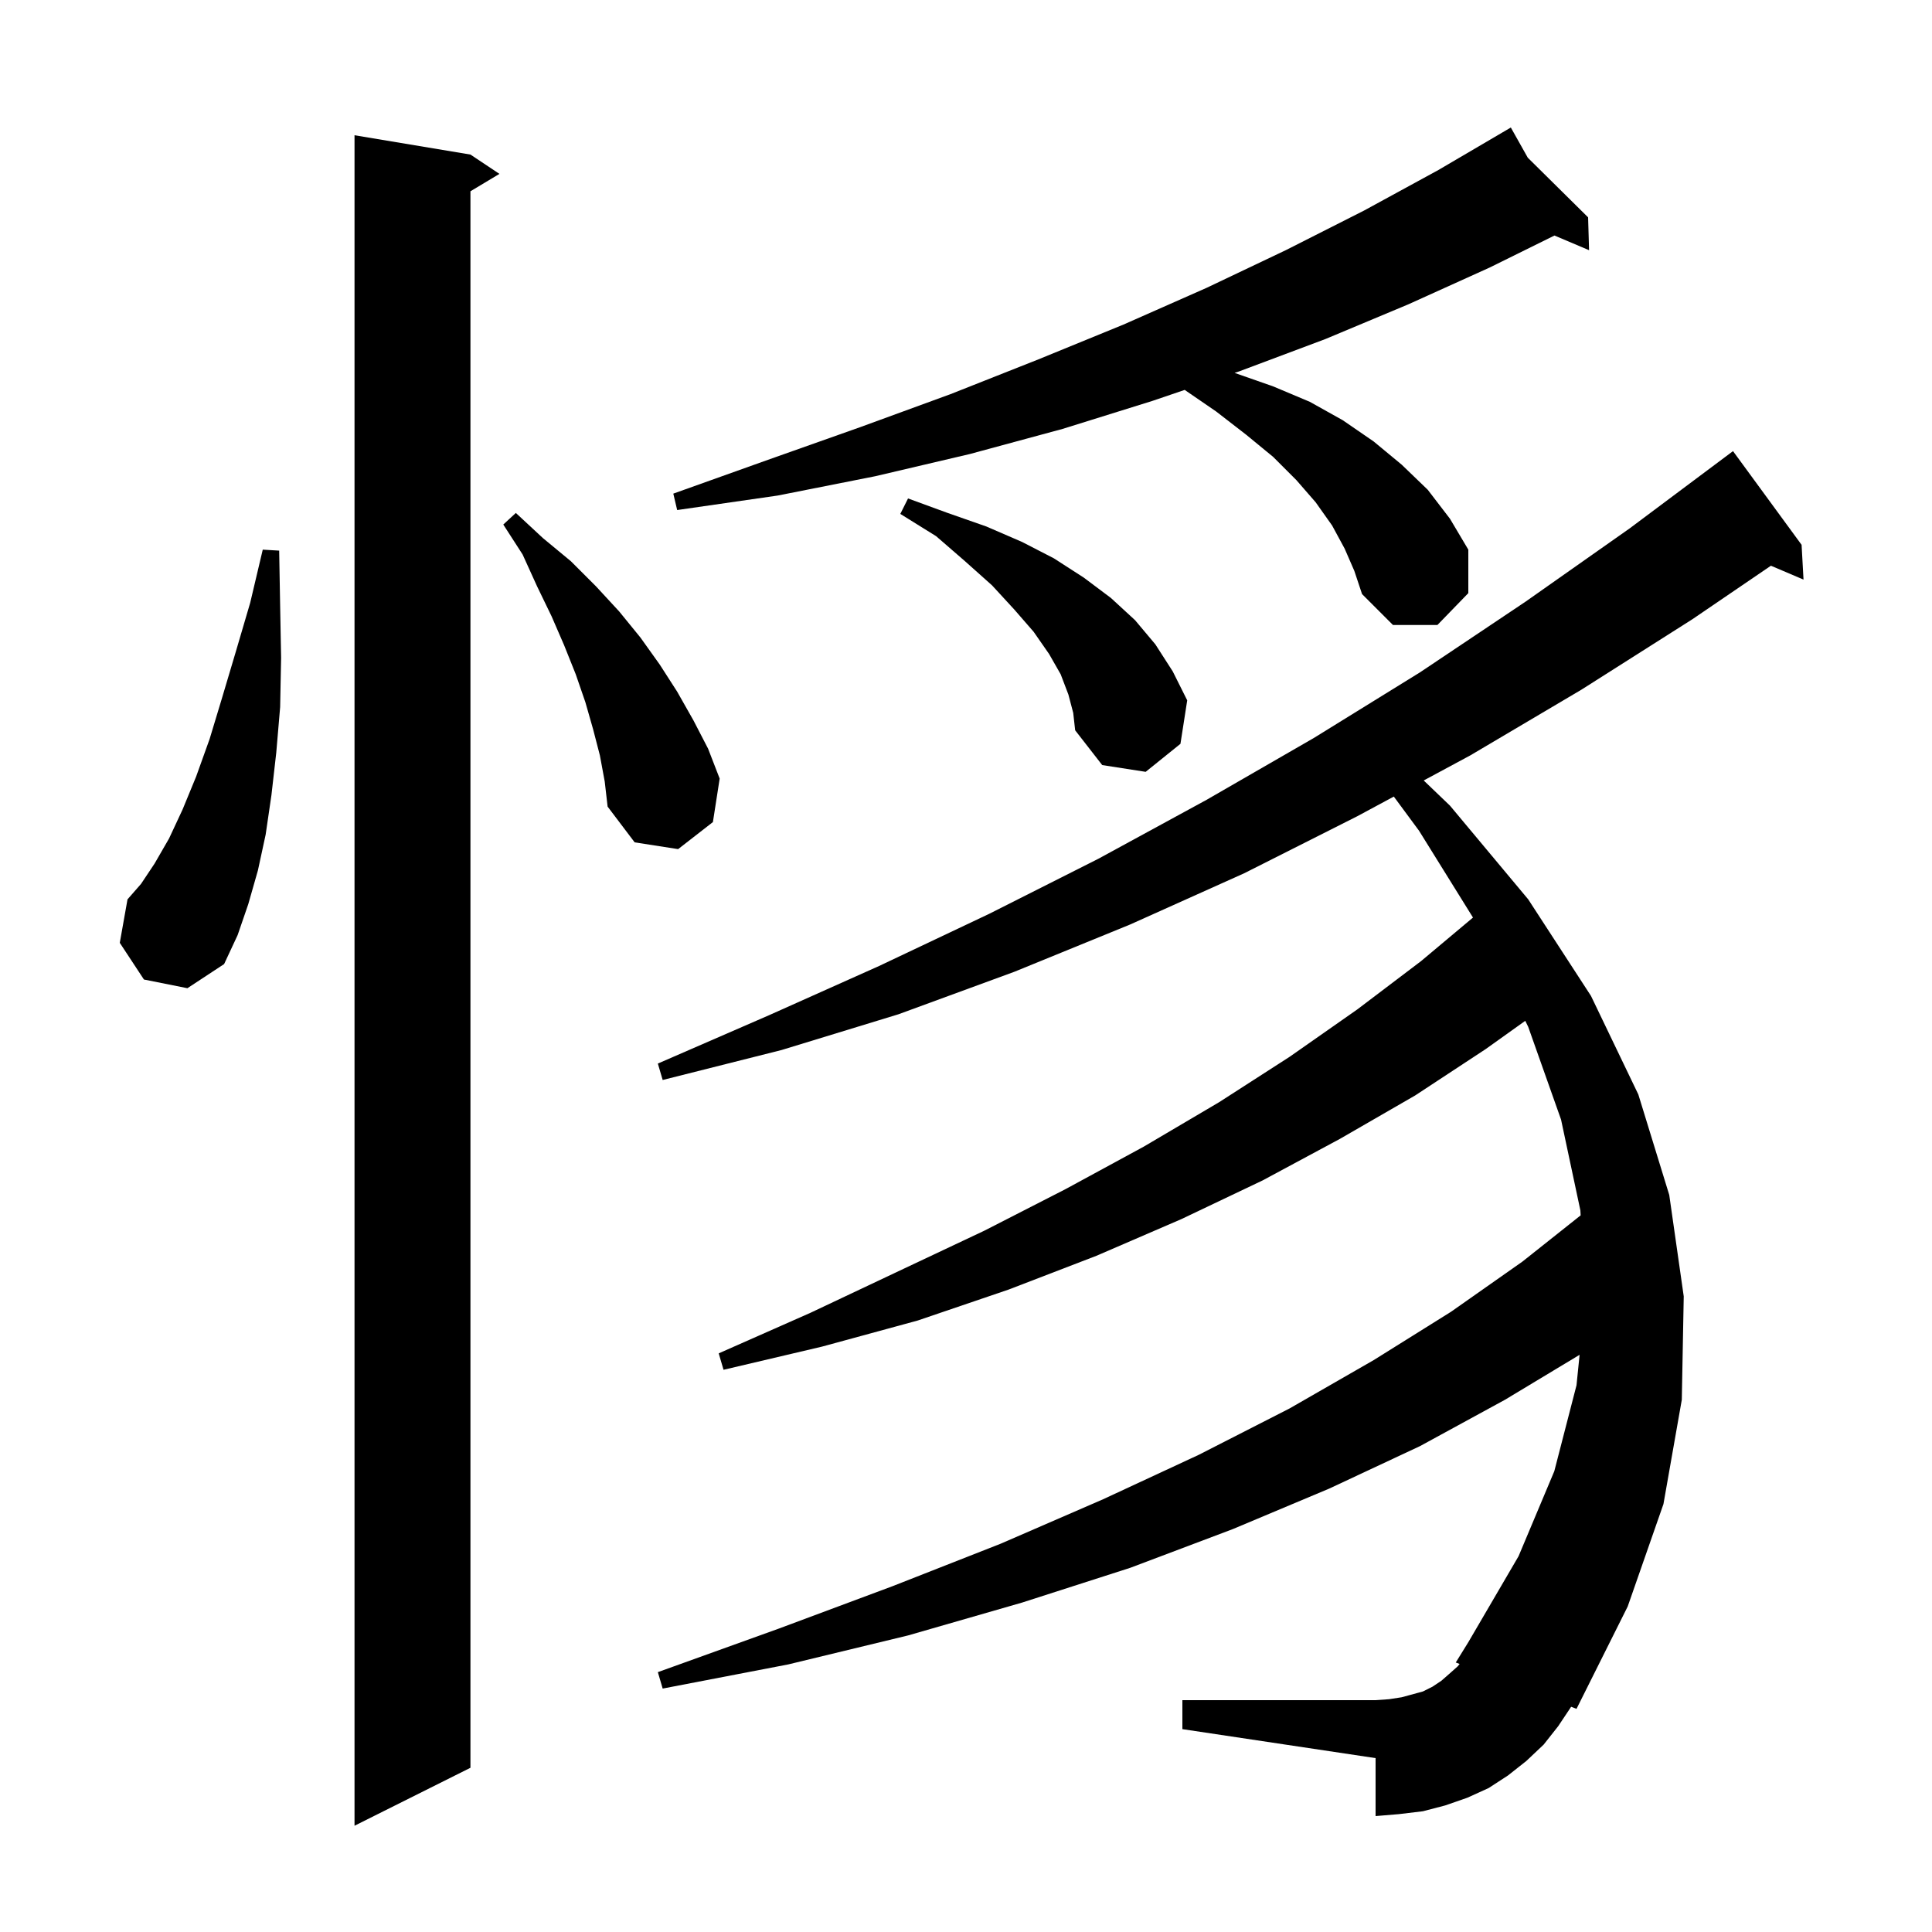 <svg xmlns="http://www.w3.org/2000/svg" xmlns:xlink="http://www.w3.org/1999/xlink" version="1.1" baseProfile="full" viewBox="0 0 200 200" width="200" height="200">
<g fill="black">
<path d="M 48.7 16.0 L 51.7 18.0 L 48.7 19.8 L 48.7 183.0 L 36.7 189.0 L 36.7 14.0 Z M 161.3 178.7 L 159.8 180.6 L 158.0 182.3 L 156.1 183.8 L 154.1 185.1 L 151.9 186.1 L 149.6 186.9 L 147.3 187.5 L 144.8 187.8 L 142.4 188.0 L 142.4 182.0 L 122.4 179.0 L 122.4 176.0 L 142.4 176.0 L 143.8 175.9 L 145.1 175.7 L 147.3 175.1 L 148.3 174.6 L 149.2 174.0 L 150.0 173.3 L 150.9 172.5 L 151.098 172.253 L 150.7 172.1 L 152.0 170.0 L 157.2 161.1 L 160.9 152.3 L 163.2 143.4 L 163.519 140.25 L 155.8 144.9 L 147.0 149.7 L 137.6 154.1 L 127.6 158.3 L 117.0 162.3 L 105.8 165.9 L 94.0 169.3 L 81.6 172.3 L 68.6 174.8 L 68.1 173.1 L 80.6 168.6 L 92.4 164.2 L 103.6 159.8 L 114.2 155.2 L 124.1 150.6 L 133.5 145.8 L 142.2 140.8 L 150.2 135.8 L 157.6 130.6 L 163.628 125.813 L 163.6 125.3 L 161.6 115.9 L 158.2 106.3 L 157.894 105.676 L 153.8 108.6 L 146.5 113.4 L 138.7 117.9 L 130.7 122.2 L 122.3 126.2 L 113.5 130.0 L 104.4 133.5 L 95.0 136.7 L 85.1 139.4 L 74.9 141.8 L 74.4 140.1 L 83.9 135.9 L 93.0 131.6 L 101.9 127.4 L 110.3 123.1 L 118.4 118.7 L 126.2 114.1 L 133.5 109.4 L 140.5 104.5 L 147.1 99.5 L 152.483 94.985 L 146.9 86.0 L 144.287 82.461 L 140.5 84.5 L 128.8 90.4 L 117.0 95.7 L 105.0 100.6 L 93.0 105.0 L 80.9 108.7 L 68.6 111.8 L 68.1 110.1 L 79.6 105.1 L 91.0 100.0 L 102.4 94.6 L 113.7 88.9 L 124.9 82.8 L 136.0 76.4 L 147.0 69.6 L 157.9 62.3 L 168.7 54.7 L 179.4 46.7 L 186.5 56.4 L 186.7 60.0 L 183.326 58.563 L 175.2 64.1 L 163.7 71.4 L 152.2 78.2 L 147.382 80.794 L 150.1 83.4 L 158.2 93.1 L 164.7 103.1 L 169.6 113.3 L 172.8 123.7 L 174.3 134.2 L 174.1 144.9 L 172.2 155.7 L 168.5 166.3 L 163.2 176.9 L 162.643 176.686 Z M 14.9 101.4 L 12.4 97.6 L 13.2 93.1 L 14.6 91.5 L 16.0 89.4 L 17.5 86.8 L 18.9 83.8 L 20.3 80.4 L 21.7 76.5 L 23.0 72.2 L 24.4 67.5 L 25.9 62.4 L 27.2 56.9 L 28.9 57.0 L 29.0 62.7 L 29.1 68.1 L 29.0 73.2 L 28.6 77.9 L 28.1 82.3 L 27.5 86.4 L 26.7 90.1 L 25.7 93.6 L 24.6 96.8 L 23.2 99.8 L 19.4 102.3 Z M 62.1 78.2 L 61.4 75.5 L 60.6 72.7 L 59.6 69.8 L 58.4 66.8 L 57.1 63.8 L 55.6 60.7 L 54.1 57.4 L 52.1 54.3 L 53.4 53.1 L 56.2 55.7 L 59.1 58.1 L 61.7 60.7 L 64.1 63.3 L 66.3 66.0 L 68.3 68.8 L 70.1 71.6 L 71.8 74.6 L 73.3 77.5 L 74.5 80.6 L 73.8 85.1 L 70.2 87.9 L 65.7 87.2 L 62.9 83.5 L 62.6 80.9 Z M 110.6 71.9 L 109.8 69.8 L 108.6 67.7 L 107.0 65.4 L 105.0 63.1 L 102.7 60.6 L 99.9 58.1 L 96.9 55.5 L 93.2 53.2 L 94.0 51.6 L 98.1 53.1 L 102.1 54.5 L 105.8 56.1 L 109.1 57.8 L 112.2 59.8 L 115.0 61.9 L 117.5 64.2 L 119.6 66.7 L 121.4 69.5 L 122.9 72.5 L 122.2 77.0 L 118.6 79.9 L 114.1 79.2 L 111.3 75.6 L 111.1 73.8 Z M 139.2 56.8 L 137.9 54.4 L 136.2 52.0 L 134.2 49.7 L 131.8 47.3 L 129.0 45.0 L 125.9 42.6 L 122.638 40.363 L 119.3 41.5 L 110.0 44.4 L 100.4 47.0 L 90.6 49.3 L 80.5 51.3 L 70.1 52.8 L 69.7 51.1 L 79.5 47.6 L 89.1 44.2 L 98.4 40.8 L 107.5 37.2 L 116.3 33.6 L 124.9 29.8 L 133.1 25.9 L 141.2 21.8 L 148.9 17.6 L 155.514 13.72 L 155.5 13.7 L 155.518 13.718 L 156.4 13.2 L 158.157 16.327 L 164.4 22.5 L 164.5 25.9 L 160.918 24.382 L 154.2 27.7 L 145.8 31.5 L 137.2 35.1 L 128.4 38.4 L 127.806 38.602 L 131.8 40.0 L 135.6 41.6 L 139.0 43.5 L 142.2 45.7 L 145.1 48.1 L 147.8 50.7 L 150.1 53.7 L 152.0 56.9 L 152.0 61.4 L 148.8 64.7 L 144.2 64.7 L 141.0 61.5 L 140.2 59.1 Z " />
</g>
</svg>

